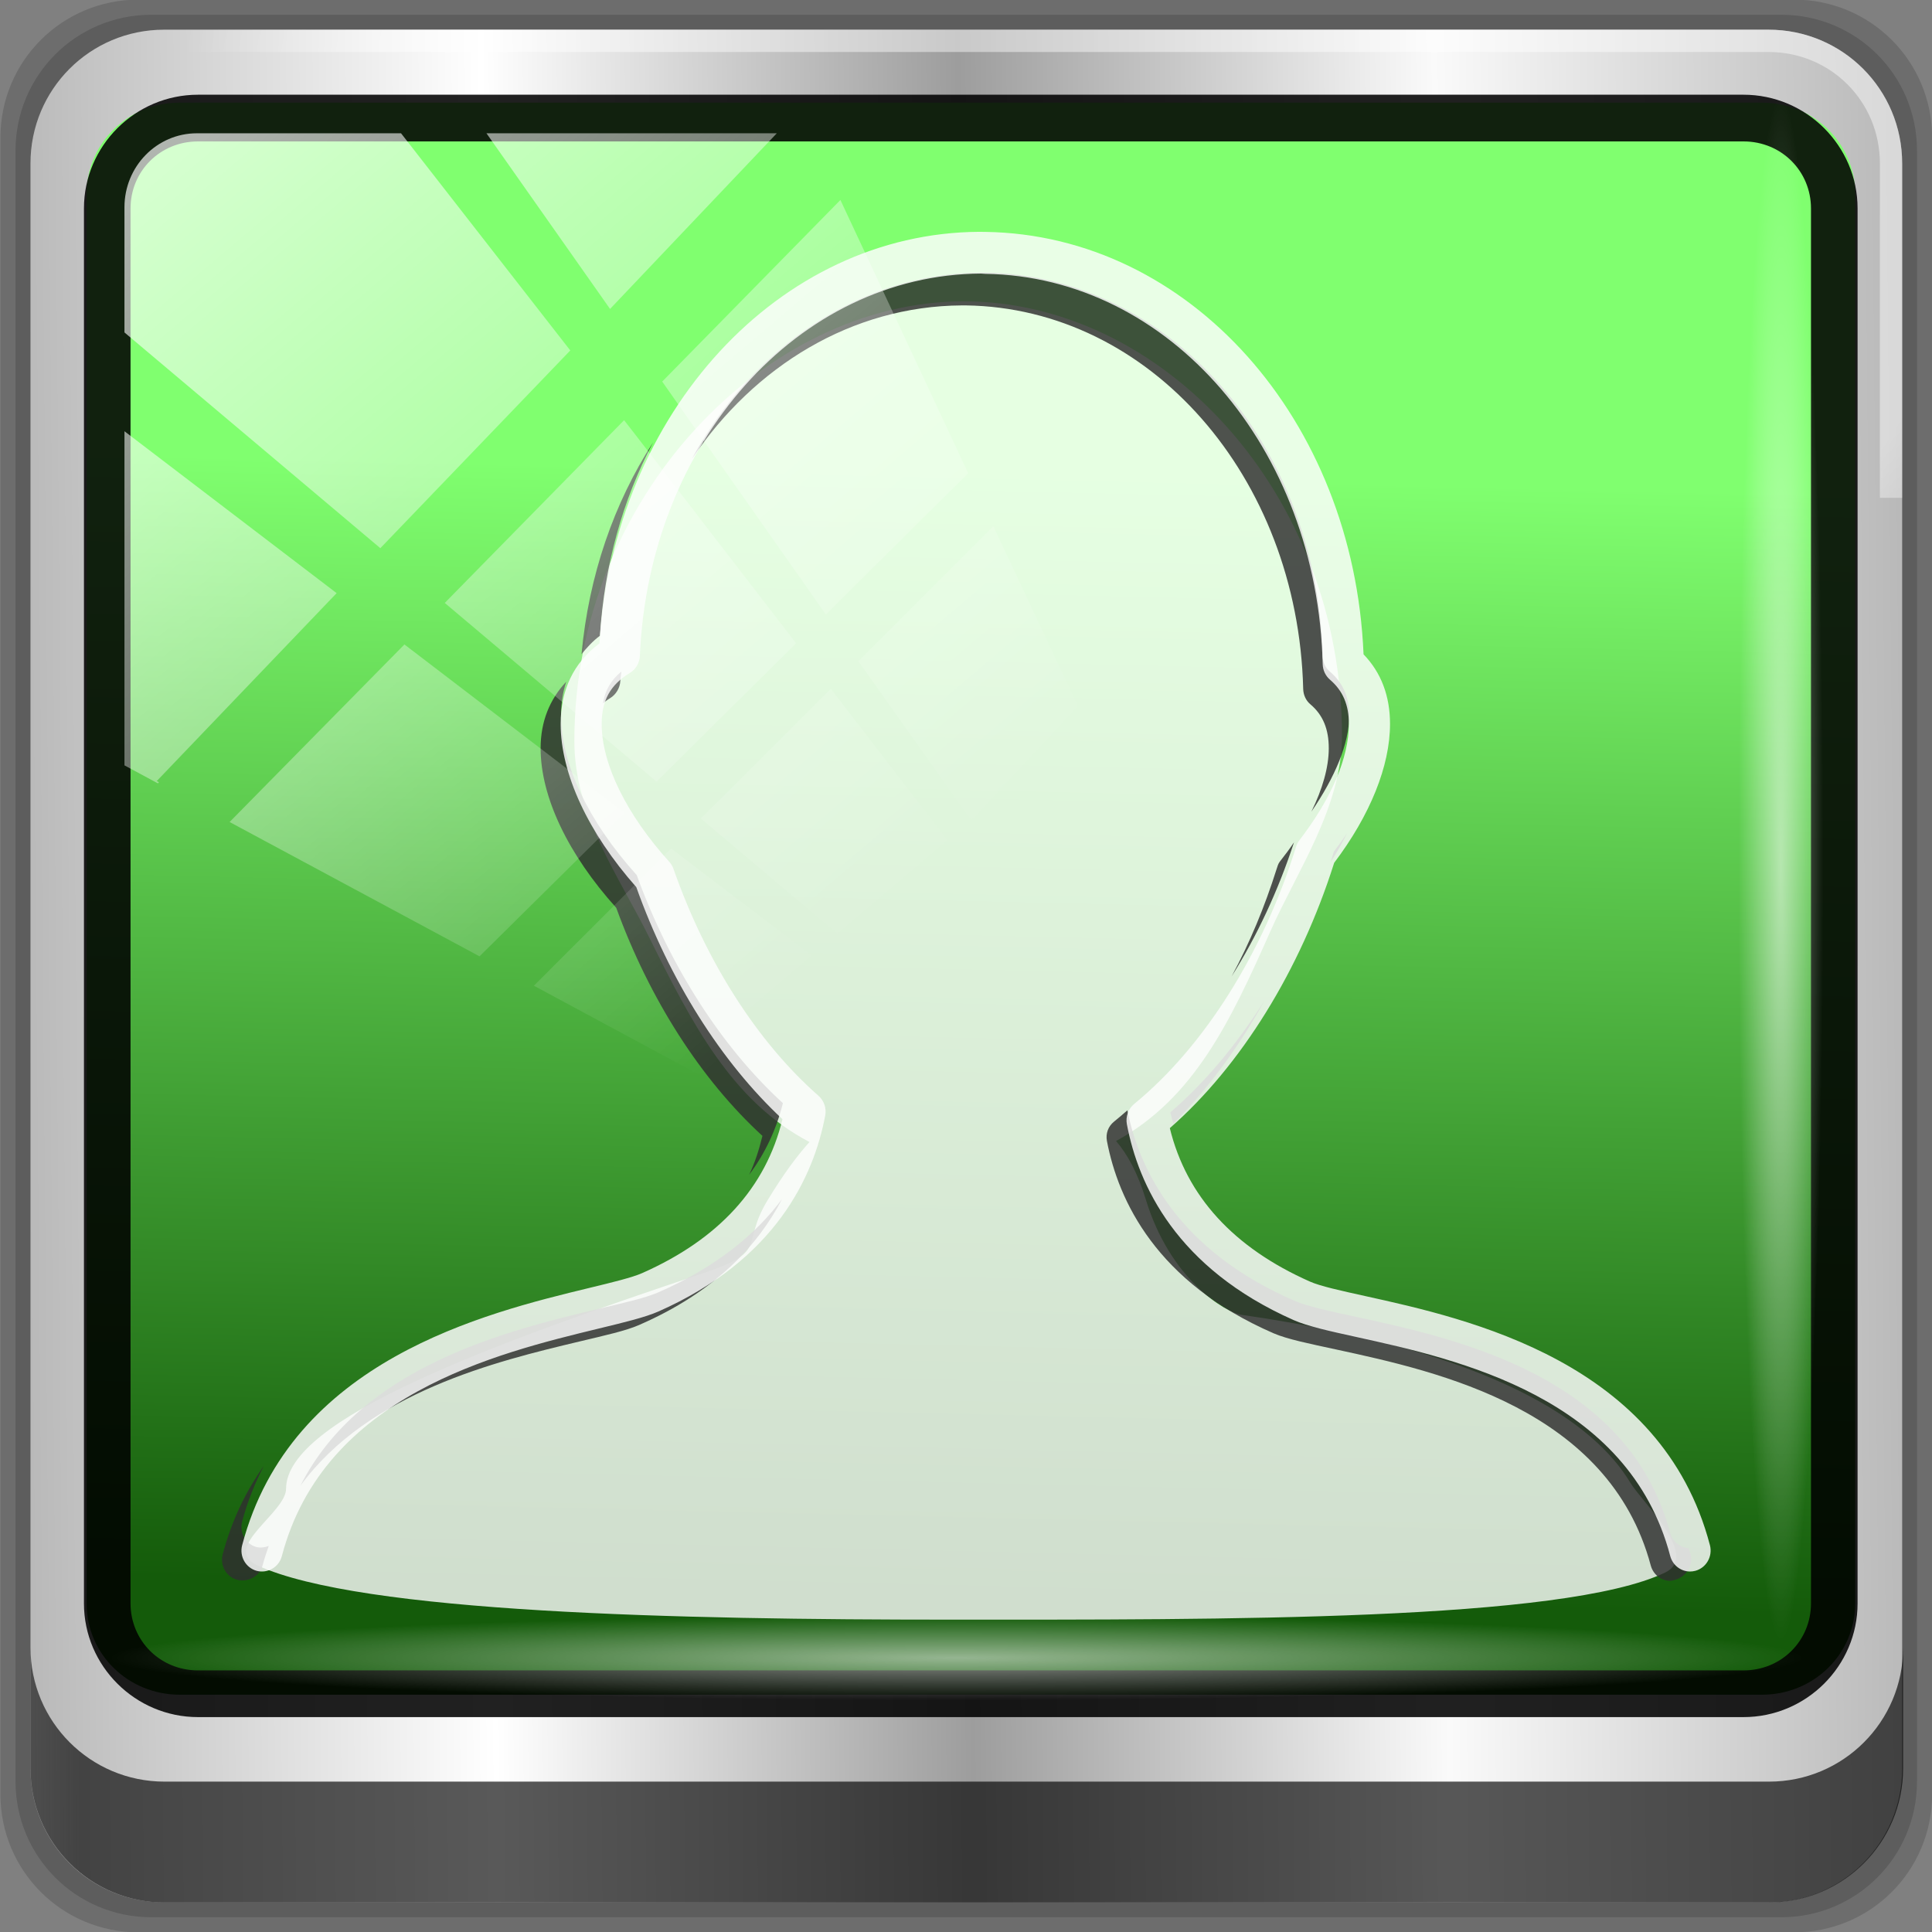 <?xml version="1.0" encoding="UTF-8" standalone="no"?>
<!-- Created with Inkscape (http://www.inkscape.org/) -->

<svg
   xmlns:dc="http://purl.org/dc/elements/1.1/"
   xmlns:cc="http://creativecommons.org/ns#"
   xmlns:rdf="http://www.w3.org/1999/02/22-rdf-syntax-ns#"
   xmlns:svg="http://www.w3.org/2000/svg"
   xmlns="http://www.w3.org/2000/svg"
   xmlns:xlink="http://www.w3.org/1999/xlink"
   xmlns:sodipodi="http://sodipodi.sourceforge.net/DTD/sodipodi-0.dtd"
   xmlns:inkscape="http://www.inkscape.org/namespaces/inkscape"
   width="96"
   height="96"
   id="svg5023"
   version="1.1"
   inkscape:version="0.92.2 5c3e80d, 2017-08-06"
   sodipodi:docname="im-user-online.svg">
  <rect width="100%" height="100%" fill="#808080" stroke="none"/>
  <defs
     id="defs5025">
    <linearGradient
       inkscape:collect="always"
       id="linearGradient1118">
      <stop
         style="stop-color:#ffffff;stop-opacity:1;"
         offset="0"
         id="stop1114" />
      <stop
         style="stop-color:#ffffff;stop-opacity:0;"
         offset="1"
         id="stop1116" />
    </linearGradient>
    <linearGradient
       inkscape:collect="always"
       id="linearGradient1106">
      <stop
         style="stop-color:#ffffff;stop-opacity:1;"
         offset="0"
         id="stop1102" />
      <stop
         style="stop-color:#ffffff;stop-opacity:0;"
         offset="1"
         id="stop1104" />
    </linearGradient>
    <linearGradient
       id="linearGradient5700">
      <stop
         id="stop5702"
         offset="0"
         style="stop-color:#ffffff;stop-opacity:0;" />
      <stop
         style="stop-color:#ffffff;stop-opacity:0.851;"
         offset="0.029"
         id="stop5704" />
      <stop
         id="stop5706"
         offset="0.052"
         style="stop-color:#ffffff;stop-opacity:0;" />
      <stop
         style="stop-color:#ffffff;stop-opacity:0;"
         offset="0.966"
         id="stop5712" />
      <stop
         style="stop-color:#ffffff;stop-opacity:0.851;"
         offset="0.979"
         id="stop5710" />
      <stop
         id="stop5708"
         offset="1"
         style="stop-color:#ffffff;stop-opacity:0;" />
    </linearGradient>
    <linearGradient
       inkscape:collect="always"
       id="linearGradient3888-8-4-8-4-6-9-0-8-7-9">
      <stop
         style="stop-color:#ffffff;stop-opacity:1;"
         offset="0"
         id="stop3890-4-7-9-5-7-0-8-8-8-6" />
      <stop
         style="stop-color:#ffffff;stop-opacity:0;"
         offset="1"
         id="stop3892-5-8-2-8-3-3-3-06-4-4" />
    </linearGradient>
    <linearGradient
       id="linearGradient3921">
      <stop
         style="stop-color:#80ff6f;stop-opacity:1"
         offset="0"
         id="stop3923" />
      <stop
         style="stop-color:#145b0a;stop-opacity:1"
         offset="1"
         id="stop3925" />
    </linearGradient>
    <linearGradient
       id="linearGradient4091-0-3-0-7">
      <stop
         style="stop-color:#ffffff;stop-opacity:1;"
         offset="0"
         id="stop4093-3-6-4-2" />
      <stop
         id="stop4099-6-1-8-3"
         offset="0.8"
         style="stop-color:#ffffff;stop-opacity:1;" />
      <stop
         style="stop-color:#ffffff;stop-opacity:0;"
         offset="1"
         id="stop4095-1-0-7-9" />
    </linearGradient>
    <linearGradient
       id="linearGradient3832-0-6-1-1">
      <stop
         style="stop-color:#000000;stop-opacity:1;"
         offset="0"
         id="stop3834-6-3-7-1" />
      <stop
         id="stop3872-2-4"
         offset="0.1"
         style="stop-color:#000000;stop-opacity:0.588;" />
      <stop
         style="stop-color:#000000;stop-opacity:0.588;"
         offset="0.9"
         id="stop3844-6-2-7-6" />
      <stop
         style="stop-color:#000000;stop-opacity:1;"
         offset="1"
         id="stop3836-5-0-2-9" />
    </linearGradient>
    <linearGradient
       inkscape:collect="always"
       xlink:href="#linearGradient6139-0"
       id="linearGradient3923"
       x1="6"
       y1="47"
       x2="90"
       y2="47"
       gradientUnits="userSpaceOnUse" />
    <linearGradient
       id="linearGradient6139-0">
      <stop
         id="stop6141-2"
         offset="0"
         style="stop-color:#b7b7b7;stop-opacity:1;" />
      <stop
         style="stop-color:#ffffff;stop-opacity:1;"
         offset="0.25"
         id="stop6151-0" />
      <stop
         style="stop-color:#9d9d9d;stop-opacity:1;"
         offset="0.5"
         id="stop6147-1" />
      <stop
         id="stop6149-4"
         offset="0.75"
         style="stop-color:#fafafa;stop-opacity:1;" />
      <stop
         id="stop6143-4"
         offset="1"
         style="stop-color:#b7b7b7;stop-opacity:1;" />
    </linearGradient>
    <clipPath
       clipPathUnits="userSpaceOnUse"
       id="clipPath4156-4">
      <path
         style="opacity:0.6;fill:#ffffff;fill-opacity:1;stroke:none"
         d="m 27.046,-55.695 -14.214,13.321 0.061,0 15.653,21.771 10.231,-10.546 C 38.562,-32.302 27.468,-54.819 27.046,-55.695 z M 9.647,-39.383 -5.241,-25.321 15.988,-7.806 26.372,-18.383 9.647,-39.383 z m 31.491,12.951 -9.741,9.714 8.945,12.458 7.781,-7.555 -6.984,-14.617 z m -49.84,4.379 -13.754,12.982 26.283,13.846 0.061,-0.062 -0.123,-0.062 L 13.599,-5.401 -8.702,-22.053 z m 38.015,7.401 -9.803,9.775 11.579,9.559 7.628,-7.401 -8.669,-11.009 -0.735,-0.925 z m 20.187,5.674 -7.383,7.216 6.188,8.542 5.82,-6.137 -4.626,-9.621 z m -32.195,6.322 -9.557,9.498 13.662,7.185 7.934,-7.678 -12.039,-9.004 z m 23.312,2.374 -7.107,6.938 8.363,6.907 5.361,-5.674 -0.061,-0.092 -0.092,0.123 -6.464,-8.203 z m -8.73,8.542 -7.505,7.339 10.354,5.458 c 1.397,-1.321 5.675,-6.123 5.851,-6.322 L 31.886,8.26 z"
         id="path4158-0"
         inkscape:connector-curvature="0" />
    </clipPath>
    <linearGradient
       inkscape:collect="always"
       xlink:href="#linearGradient3888-8-4-8-4-6-9-0-8-7-9"
       id="linearGradient4112"
       gradientUnits="userSpaceOnUse"
       gradientTransform="matrix(1.138,0,0,1.142,-40.393,-45.011)"
       x1="45.999"
       y1="42.064"
       x2="76.198"
       y2="29.454" />
    <linearGradient
       id="linearGradient3921-0">
      <stop
         id="stop3923-9"
         offset="0"
         style="stop-color:#94c0ff;stop-opacity:1" />
      <stop
         id="stop3925-3"
         offset="1"
         style="stop-color:#00266e;stop-opacity:1" />
    </linearGradient>
    <clipPath
       id="clipPath4156-4-8"
       clipPathUnits="userSpaceOnUse">
      <path
         inkscape:connector-curvature="0"
         id="path4158-0-9"
         d="m 27.046,-55.695 -14.214,13.321 0.061,0 15.653,21.771 10.231,-10.546 C 38.562,-32.302 27.468,-54.819 27.046,-55.695 z M 9.647,-39.383 -5.241,-25.321 15.988,-7.806 26.372,-18.383 9.647,-39.383 z m 31.491,12.951 -9.741,9.714 8.945,12.458 7.781,-7.555 -6.984,-14.617 z m -49.84,4.379 -13.754,12.982 26.283,13.846 0.061,-0.062 -0.123,-0.062 L 13.599,-5.401 -8.702,-22.053 z m 38.015,7.401 -9.803,9.775 11.579,9.559 7.628,-7.401 -8.669,-11.009 -0.735,-0.925 z m 20.187,5.674 -7.383,7.216 6.188,8.542 5.82,-6.137 -4.626,-9.621 z m -32.195,6.322 -9.557,9.498 13.662,7.185 7.934,-7.678 -12.039,-9.004 z m 23.312,2.374 -7.107,6.938 8.363,6.907 5.361,-5.674 -0.061,-0.092 -0.092,0.123 -6.464,-8.203 z m -8.73,8.542 -7.505,7.339 10.354,5.458 c 1.397,-1.321 5.675,-6.123 5.851,-6.322 L 31.886,8.26 z"
         style="opacity:0.6;fill:#ffffff;fill-opacity:1;stroke:none" />
    </clipPath>
    <linearGradient
       id="linearGradient3921-5">
      <stop
         id="stop3923-4"
         offset="0"
         style="stop-color:#1039a2;stop-opacity:1" />
      <stop
         id="stop3925-7"
         offset="1"
         style="stop-color:#469bf8;stop-opacity:1" />
    </linearGradient>
    <linearGradient
       y2="145.093"
       x2="172.584"
       y1="145.869"
       x1="87.034"
       gradientTransform="matrix(1.135,0,0,1.134,-132.898,-158.72)"
       gradientUnits="userSpaceOnUse"
       id="linearGradient4071"
       xlink:href="#linearGradient6139-0"
       inkscape:collect="always" />
    <radialGradient
       r="41"
       fy="6.213"
       fx="158"
       cy="6.213"
       cx="158"
       gradientTransform="matrix(0,1.838,-2.314,0,-64.022,-433.675)"
       gradientUnits="userSpaceOnUse"
       id="radialGradient4073"
       xlink:href="#linearGradient3888-8-4-8-4-6-9-0-8-7-9"
       inkscape:collect="always" />
    <radialGradient
       r="42"
       fy="-144.864"
       fx="-37.343"
       cy="-144.864"
       cx="-37.343"
       gradientTransform="matrix(-1.217,0,0,-0.992,-19.969,-179.836)"
       gradientUnits="userSpaceOnUse"
       id="radialGradient4075"
       xlink:href="#linearGradient4091-0-3-0-7"
       inkscape:collect="always" />
    <clipPath
       id="clipPath4156-4-4"
       clipPathUnits="userSpaceOnUse">
      <path
         inkscape:connector-curvature="0"
         id="path4158-0-92"
         d="m 27.046,-55.695 -14.214,13.321 0.061,0 15.653,21.771 10.231,-10.546 C 38.562,-32.302 27.468,-54.819 27.046,-55.695 z M 9.647,-39.383 -5.241,-25.321 15.988,-7.806 26.372,-18.383 9.647,-39.383 z m 31.491,12.951 -9.741,9.714 8.945,12.458 7.781,-7.555 -6.984,-14.617 z m -49.84,4.379 -13.754,12.982 26.283,13.846 0.061,-0.062 -0.123,-0.062 L 13.599,-5.401 -8.702,-22.053 z m 38.015,7.401 -9.803,9.775 11.579,9.559 7.628,-7.401 -8.669,-11.009 -0.735,-0.925 z m 20.187,5.674 -7.383,7.216 6.188,8.542 5.82,-6.137 -4.626,-9.621 z m -32.195,6.322 -9.557,9.498 13.662,7.185 7.934,-7.678 -12.039,-9.004 z m 23.312,2.374 -7.107,6.938 8.363,6.907 5.361,-5.674 -0.061,-0.092 -0.092,0.123 -6.464,-8.203 z m -8.73,8.542 -7.505,7.339 10.354,5.458 c 1.397,-1.321 5.675,-6.123 5.851,-6.322 L 31.886,8.26 z"
         style="opacity:0.6;fill:#ffffff;fill-opacity:1;stroke:none" />
    </clipPath>
    <linearGradient
       gradientUnits="userSpaceOnUse"
       y2="88.172"
       x2="94.5"
       y1="88.172"
       x1="1.5"
       id="linearGradient4129"
       xlink:href="#linearGradient3832-0-6-1-1"
       inkscape:collect="always"
       gradientTransform="translate(-90.552,-109.314)" />
    <linearGradient
       gradientUnits="userSpaceOnUse"
       y2="150.411"
       x2="106.107"
       y1="93.367"
       x1="107.427"
       id="linearGradient4587"
       xlink:href="#linearGradient3921"
       inkscape:collect="always"
       gradientTransform="translate(-92.861,-111.933)" />
    <linearGradient
       inkscape:collect="always"
       xlink:href="#linearGradient1106"
       id="linearGradient1108"
       x1="6.027"
       y1="-29.563"
       x2="41.873"
       y2="13.564"
       gradientUnits="userSpaceOnUse" />
    <radialGradient
       inkscape:collect="always"
       xlink:href="#linearGradient3888-8-4-8-4-6-9-0-8-7-9"
       id="radialGradient1112"
       cx="13.948"
       cy="41.693"
       fx="13.948"
       fy="41.693"
       r="43.199"
       gradientTransform="matrix(1,0,0,0.05,0,39.593)"
       gradientUnits="userSpaceOnUse" />
    <radialGradient
       inkscape:collect="always"
       xlink:href="#linearGradient1118"
       id="radialGradient1120"
       cx="1.503"
       cy="-55.994"
       fx="1.503"
       fy="-55.994"
       r="39.294"
       gradientTransform="matrix(1,0,0,0.055,0,-52.888)"
       gradientUnits="userSpaceOnUse" />
  </defs>
  <sodipodi:namedview
     id="base"
     pagecolor="#ffffff"
     bordercolor="#666666"
     borderopacity="1.0"
     inkscape:pageopacity="0.0"
     inkscape:pageshadow="2"
     inkscape:zoom="2.3295822"
     inkscape:cx="-52.250085"
     inkscape:cy="43.390681"
     inkscape:current-layer="g5148-9"
     showgrid="true"
     inkscape:grid-bbox="true"
     inkscape:document-units="px"
     inkscape:window-width="1280"
     inkscape:window-height="974"
     inkscape:window-x="0"
     inkscape:window-y="21"
     inkscape:window-maximized="1"
     showguides="true"
     inkscape:guide-bbox="true">
    <sodipodi:guide
       orientation="0,1"
       position="74,7.75"
       id="guide4116"
       inkscape:locked="false" />
  </sodipodi:namedview>
  <g
     id="layer1"
     inkscape:label="Layer 1"
     inkscape:groupmode="layer"
     transform="translate(0,80)">
    <g
       id="g5148"
       transform="matrix(1.003,0,0,1.005,33.489,-38.527)">
      <g
         id="g5766"
         transform="matrix(0.884,0,0,0.834,-3.526,5.008)" />
      <g
         id="g4060"
         transform="matrix(0.972,0,0,0.972,0.408,0.183)">
        <g
           transform="matrix(1.026,0,0,1.024,-34.763,39.261)"
           inkscape:label="Layer 1"
           id="layer1-8">
          <g
             transform="matrix(1.003,0,0,1.005,33.489,-38.527)"
             id="g5148-9">
            <g
               transform="matrix(0.884,0,0,0.834,-3.526,5.008)"
               id="g5766-2" />
            <path
               inkscape:connector-curvature="0"
               id="path3288"
               d="m 55.463,-41.269 h -82.003 c -3.786,0 -6.834,3.043 -6.834,6.823 v 81.88 c 0,3.78 3.048,6.823 6.834,6.823 h 82.003 c 3.786,0 6.834,-3.043 6.834,-6.823 v -81.88 c 0,-3.78 -3.048,-6.823 -6.834,-6.823 z"
               style="display:inline;opacity:0.15;fill:#000000;fill-opacity:1;fill-rule:nonzero;stroke:none" />
            <path
               style="display:inline;opacity:0.15;fill:#000000;fill-opacity:1;fill-rule:nonzero;stroke:none"
               d="m 54.822,-40.522 h -80.722 c -3.727,0 -6.727,2.996 -6.727,6.717 v 80.6 c 0,3.721 3,6.717 6.727,6.717 h 80.722 c 3.727,0 6.727,-2.996 6.727,-6.717 v -80.6 c 0,-3.721 -3,-6.717 -6.727,-6.717 z"
               id="path4085"
               inkscape:connector-curvature="0" />
            <g
               transform="matrix(0.972,0,0,0.972,0.408,0.183)"
               id="g4060-6">
              <path
                 inkscape:connector-curvature="0"
                 id="rect4251-1"
                 d="M 55.334,-41.119 H -26.413 c -3.774,0 -6.812,3.034 -6.812,6.802 v 81.624 c 0,3.768 3.038,6.802 6.812,6.802 h 81.747 c 3.774,0 6.812,-3.034 6.812,-6.802 V -34.317 c 0,-3.768 -3.038,-6.802 -6.812,-6.802 z"
                 style="display:inline;fill:url(#linearGradient4071);fill-opacity:1;fill-rule:nonzero;stroke:none" />
              <path
                 sodipodi:nodetypes="sscccsccscccsss"
                 inkscape:connector-curvature="0"
                 id="path3400-6"
                 d="m -26.413,-39.986 c -3.165,0 -5.677,2.508 -5.677,5.668 v 23.488 7.936 43.752 c 1.216,1.846 3.289,3.082 5.677,3.082 h 4.542 72.664 4.542 c 2.388,0 4.461,-1.236 5.677,-3.082 V -2.894 -10.829 -34.317 c 0,-3.16 -2.512,-5.668 -5.677,-5.668 z"
                 style="display:inline;opacity:0.2;fill:url(#radialGradient4073);fill-opacity:1;fill-rule:nonzero;stroke:none;stroke-width:1.135" />
              <path
                 inkscape:connector-curvature="0"
                 id="path4236-5"
                 d="m -26.413,-41.119 c -3.774,0 -6.812,3.034 -6.812,6.802 v 17.005 h 1.135 v -17.005 c 0,-3.16 2.512,-5.668 5.677,-5.668 h 81.747 c 3.165,0 5.677,2.508 5.677,5.668 v 17.005 h 1.135 v -17.005 c 0,-3.768 -3.038,-6.802 -6.812,-6.802 z"
                 style="display:inline;opacity:0.45;fill:url(#radialGradient4075);fill-opacity:1;fill-rule:nonzero;stroke:none;stroke-width:1.135" />
              <path
                 id="path4970"
                 d="M -25.62,-37.409 H 55.007 c 2.627,0 4.743,2.063 4.743,4.626 v 71.706 c 0,2.563 -2.115,4.626 -4.743,4.626 h -80.627 c -2.627,0 -4.743,-2.063 -4.743,-4.626 v -71.706 c 0,-2.563 2.115,-4.626 4.743,-4.626 z"
                 style="color:#000000;display:inline;overflow:visible;visibility:visible;fill:url(#linearGradient4587);fill-opacity:1;fill-rule:nonzero;stroke:none;stroke-width:2;marker:none;enable-background:accumulate"
                 inkscape:connector-curvature="0"
                 sodipodi:nodetypes="sssssssss" />
              <path
                 style="opacity:1;fill:#ffffff;fill-opacity:0.798;stroke:none;stroke-width:1.568"
                 d="m 14.333,-27.306 c -10.126,0 -19.845,9.997 -19.845,22.363 0,3.77 2.271,6.871 3.819,9.992 2.165,4.366 4.221,8.335 8.161,10.395 -0.636,0.712 -1.328,1.63 -2.136,2.964 -1.417,2.34 0.15,2.564 -3.386,3.745 -10.632,3.55 -21.147,7.369 -21.147,10.922 0,1.224 -3.363,3.031 -1.458,3.901 5.291,2.417 21.54,2.756 35.262,2.756 13.881,0 31.261,0.083 36.46,-2.392 1.79,-0.853 -1.16,-3.561 -1.771,-4.577 -1.818,-3.021 -6.84,-6.658 -19.793,-8.529 -0.831,-0.12 -3.641,-1.774 -4.896,-5.877 -0.419,-1.37 -0.938,-2.289 -1.511,-2.964 3.973,-2.176 5.821,-6.068 7.868,-10.678 1.351,-3.044 3.643,-6.315 3.643,-9.917 0,-12.367 -9.146,-22.103 -19.272,-22.103 z"
                 id="path5000"
                 inkscape:connector-curvature="0"
                 sodipodi:nodetypes="ssscssssssssscsss" />
              <path
                 style="fill:#303030;fill-opacity:0.83;stroke-width:1.568"
                 d="m 15.219,-28.762 c -6.216,0.036 -11.662,3.817 -14.74,9.465 3.183,-4.72 8.159,-7.769 13.751,-7.801 0.01,0 0.198,0 0.208,0 9.367,0.13 16.918,8.699 17.188,19.503 0.008,0.299 0.134,0.588 0.365,0.78 0.656,0.554 0.938,1.283 0.938,2.236 0,0.97 -0.319,2.071 -0.885,3.224 1.202,-1.755 1.927,-3.457 1.927,-4.889 0,-0.954 -0.334,-1.682 -0.99,-2.236 C 32.75,-8.671 32.624,-8.96 32.616,-9.259 32.346,-20.063 24.794,-28.632 15.427,-28.762 c -0.01,0 -0.198,0 -0.208,0 z m -16.72,8.633 c -1.99,3.076 -3.272,6.749 -3.646,10.766 0.263,-0.323 0.576,-0.671 0.938,-0.936 0.23,-3.599 1.159,-6.92 2.708,-9.829 z m -1.615,11.65 c -0.525,0.427 -0.828,0.946 -0.938,1.612 0.12,-0.093 0.222,-0.175 0.365,-0.26 0.304,-0.182 0.506,-0.533 0.521,-0.884 0.007,-0.158 0.042,-0.311 0.052,-0.468 z m -2.813,0.52 c -0.835,0.891 -1.302,2.016 -1.302,3.381 0,2.474 1.402,5.399 3.854,8.113 C -1.681,8.184 0.945,12.274 4.072,15.133 3.9,15.828 3.696,16.483 3.395,17.109 4.203,16.029 4.783,14.808 5.114,13.468 1.987,10.61 -0.64,6.52 -2.334,1.871 c -2.453,-2.715 -3.854,-5.639 -3.854,-8.113 0,-0.62 0.087,-1.193 0.26,-1.716 z m 39.794,7.697 c -0.215,0.319 -0.432,0.618 -0.677,0.936 -0.056,0.174 -0.097,0.347 -0.156,0.52 0.315,-0.483 0.59,-0.977 0.833,-1.456 z m -2.708,0.468 C 30.93,0.544 30.695,0.855 30.428,1.195 30.351,1.293 30.312,1.439 30.272,1.559 29.663,3.487 28.904,5.313 27.98,7.02 29.271,4.969 30.356,2.654 31.157,0.207 Z M 29.647,8.268 c -1.411,2.213 -3.01,4.141 -4.792,5.669 0.048,0.194 0.098,0.384 0.156,0.572 1.742,-1.732 3.317,-3.863 4.636,-6.241 z m -6.98,5.565 c -0.214,0.189 -0.459,0.396 -0.677,0.572 -0.302,0.243 -0.436,0.61 -0.365,0.988 0.582,3.035 2.521,7.186 8.49,9.777 0.706,0.305 1.841,0.533 3.229,0.832 5.188,1.121 13.86,3.033 15.991,10.974 0.126,0.466 0.529,0.78 0.99,0.78 0.09,0 0.168,-0.029 0.26,-0.052 0.559,-0.151 0.93,-0.742 0.781,-1.3 -0.03,-0.11 -0.072,-0.204 -0.104,-0.312 -0.439,-0.024 -0.817,-0.333 -0.938,-0.78 C 48.195,27.371 39.523,25.459 34.335,24.338 32.946,24.039 31.863,23.811 31.157,23.506 25.257,20.945 23.274,16.857 22.667,13.833 Z m -17.605,4.525 c -1.305,1.743 -3.318,3.439 -6.302,4.733 -0.674,0.291 -1.708,0.521 -3.021,0.832 -4.675,1.112 -12.118,2.92 -15.209,8.997 3.5,-4.766 9.998,-6.329 14.22,-7.333 1.313,-0.312 2.347,-0.541 3.021,-0.832 3.936,-1.706 6.092,-4.096 7.292,-6.397 z M -21.346,31.931 c -0.908,1.286 -1.618,2.74 -2.083,4.473 -0.149,0.558 0.17,1.15 0.729,1.3 0.561,0.14 1.156,-0.172 1.302,-0.728 0.091,-0.34 0.198,-0.669 0.313,-0.988 -0.191,0.066 -0.415,0.105 -0.625,0.052 -0.559,-0.151 -0.878,-0.742 -0.729,-1.3 0.277,-1.033 0.648,-1.939 1.094,-2.808 z"
                 id="path3437"
                 inkscape:connector-curvature="0" />
              <path
                 id="path5008"
                 d="m -21.697,37.251 c 0.561,0.143 1.135,-0.187 1.282,-0.754 2.157,-8.182 10.925,-10.303 16.165,-11.572 1.313,-0.317 2.35,-0.568 3.024,-0.864 5.969,-2.634 7.915,-6.871 8.497,-9.962 C 7.343,13.726 7.211,13.343 6.926,13.091 3.818,10.364 1.195,6.27 -0.459,1.56 -0.505,1.426 -0.579,1.302 -0.675,1.196 -2.864,-1.223 -4.12,-3.78 -4.12,-5.818 c 0,-1.19 0.442,-1.989 1.437,-2.591 0.304,-0.185 0.494,-0.511 0.509,-0.869 0.463,-10.846 8.062,-19.384 17.382,-19.439 0.01,0 0.214,0.015 0.224,0.015 9.367,0.132 16.917,8.853 17.188,19.852 0.008,0.304 0.142,0.59 0.373,0.786 0.656,0.564 0.961,1.28 0.961,2.251 0,1.705 -0.894,3.803 -2.515,5.902 -0.078,0.1 -0.136,0.215 -0.176,0.336 C 29.587,5.824 26.579,10.592 23.014,13.509 c -0.302,0.247 -0.444,0.643 -0.373,1.028 0.582,3.089 2.528,7.324 8.497,9.962 0.706,0.311 1.801,0.554 3.19,0.858 5.188,1.141 13.87,3.055 16,11.14 0.126,0.475 0.549,0.788 1.01,0.788 0.09,0 0.18,-0.013 0.272,-0.036 0.559,-0.153 0.89,-0.737 0.741,-1.305 C 49.891,26.603 40.055,24.438 34.773,23.275 33.547,23.005 32.49,22.773 31.974,22.543 28.079,20.822 25.678,18.201 24.83,14.739 28.447,11.582 31.474,6.71 33.204,1.247 c 1.837,-2.427 2.846,-4.927 2.846,-7.062 0,-1.424 -0.452,-2.613 -1.349,-3.541 C 34.203,-21.288 25.827,-30.684 15.432,-30.836 l -0.312,-0.004 c -10.207,0.055 -18.618,9.204 -19.353,20.93 -1.311,0.979 -1.977,2.353 -1.977,4.097 0,2.519 1.401,5.532 3.854,8.295 1.694,4.733 4.321,8.891 7.448,11.802 -0.844,3.475 -3.247,6.104 -7.151,7.827 -0.505,0.224 -1.51,0.468 -2.675,0.749 -5.322,1.286 -15.225,3.681 -17.705,13.088 -0.149,0.568 0.182,1.15 0.741,1.303 z"
                 inkscape:connector-curvature="0"
                 style="fill:#fefefe;fill-opacity:0.835;stroke-width:1.568" />
              <path
                 style="color:#000000;font-style:normal;font-variant:normal;font-weight:normal;font-stretch:normal;font-size:medium;line-height:normal;font-family:Sans;-inkscape-font-specification:Sans;text-indent:0;text-align:start;text-decoration:none;text-decoration-line:none;letter-spacing:normal;word-spacing:normal;text-transform:none;writing-mode:lr-tb;direction:ltr;baseline-shift:baseline;text-anchor:start;display:inline;overflow:visible;visibility:visible;fill:#000000;fill-opacity:0.871;stroke:none;stroke-width:2.376;marker:none;enable-background:accumulate"
                 d="m -24.688,-37.812 c -3.196,0 -5.812,2.6 -5.812,5.781 v 70.938 c 0,3.181 2.616,5.781 5.812,5.781 h 78.75 c 3.196,0 5.812,-2.6 5.812,-5.781 v -70.938 c 0,-3.181 -2.616,-5.781 -5.812,-5.781 z m 0,2.375 h 78.75 c 1.936,0 3.438,1.516 3.438,3.406 v 70.938 c 0,1.891 -1.501,3.406 -3.438,3.406 h -78.75 c -1.936,0 -3.438,-1.516 -3.438,-3.406 v -70.938 c 0,-1.891 1.501,-3.406 3.438,-3.406 z"
                 id="path4989"
                 inkscape:connector-curvature="0" />
              <path
                 id="path4118"
                 transform="matrix(1.026,0,0,1.024,-34.763,-42.655)"
                 d="m 1.5,81.844 v 6 C 1.5,91.524 4.476,94.5 8.156,94.5 h 79.688 C 91.524,94.5 94.5,91.524 94.5,87.844 v -6 C 94.5,85.524 91.524,88.5 87.844,88.5 H 8.156 C 4.476,88.5 1.5,85.524 1.5,81.844 Z"
                 style="display:inline;opacity:0.65;fill:url(#linearGradient4129);fill-opacity:1;fill-rule:nonzero;stroke:none"
                 inkscape:connector-curvature="0" />
              <rect
                 ry="4.352"
                 rx="4.352"
                 y="39.517"
                 x="-29.251"
                 height="4.352"
                 width="86.398"
                 id="rect4131"
                 style="opacity:0.55;fill:url(#radialGradient1112);fill-opacity:1;stroke:none" />
              <rect
                 transform="rotate(90)"
                 style="opacity:0.55;fill:url(#radialGradient1120);fill-opacity:1;stroke:none"
                 id="rect4141"
                 width="78.588"
                 height="4.358"
                 x="-37.791"
                 y="-58.173"
                 rx="4.358"
                 ry="4.358" />
            </g>
            <rect
               transform="matrix(0.906,0,0,0.924,-29.044,-6.944)"
               style="opacity:0.667;fill:url(#linearGradient1108);fill-opacity:1;stroke:none"
               id="rect4146"
               width="92"
               height="92"
               x="2"
               y="-30"
               rx="3.957"
               ry="3.957"
               clip-path="url(#clipPath4156-4-4)" />
          </g>
        </g>
      </g>
    </g>
  </g>
</svg>

